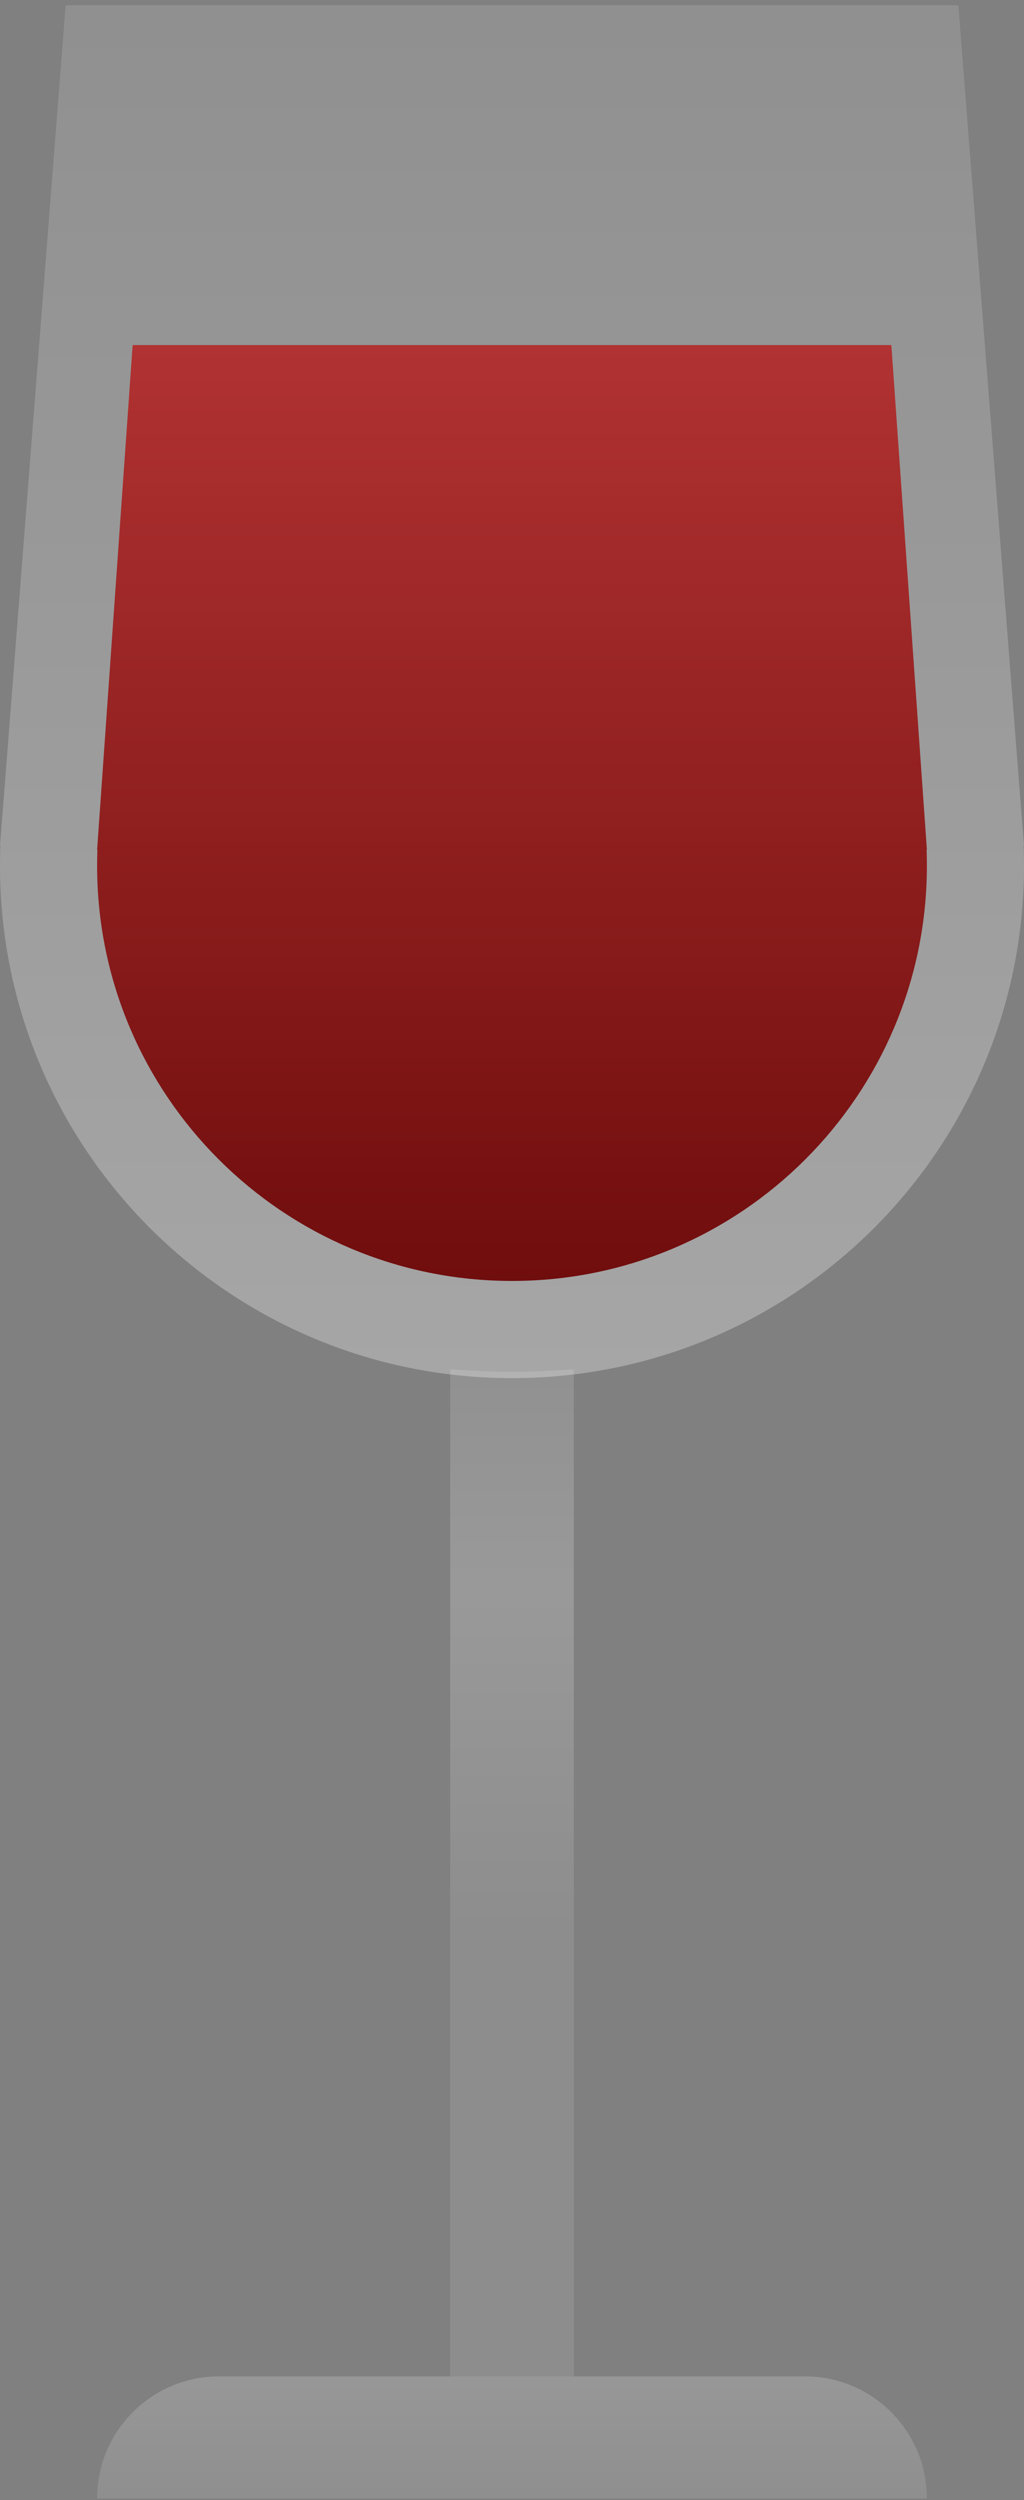 <svg width="116" height="283" viewBox="0 0 116 283" fill="none" xmlns="http://www.w3.org/2000/svg">
<rect x="0" y="0" width="116" height="283" fill="#808080" stroke="none"/>
<path d="M11 282.824C11 275.189 17.189 269 24.823 269H91.177C98.811 269 105 275.189 105 282.824H11Z" fill="url(#paint0_linear_72_1228)" fill-opacity="0.2"/>
<path d="M51 155C51 155 55.266 155.288 58 155.288C60.734 155.288 65 155 65 155V269H51V155Z" fill="url(#paint1_linear_72_1228)" fill-opacity="0.2"/>
<path fill-rule="evenodd" clip-rule="evenodd" d="M108.564 0.59H7.436L0.245 92.633C0.197 93.156 0.156 93.681 0.122 94.208L0 95.769H0.042C0.014 96.51 0 97.253 0 98C0 130.033 25.968 156 58 156C90.032 156 116 130.033 116 98C116 97.253 115.986 96.51 115.958 95.769H116L115.878 94.208C115.844 93.681 115.803 93.156 115.755 92.633L108.564 0.59Z" fill="url(#paint2_linear_72_1228)" fill-opacity="0.3"/>
<path fill-rule="evenodd" clip-rule="evenodd" d="M100.974 39.064H15.026L11 96.192H11.034C11.011 96.792 11 97.394 11 98C11 123.957 32.043 145 58 145C83.957 145 105 123.957 105 98C105 97.394 104.989 96.792 104.966 96.192H105L100.974 39.064Z" fill="url(#paint3_linear_72_1228)"/>
<defs>
<linearGradient id="paint0_linear_72_1228" x1="58" y1="269" x2="58" y2="307.218" gradientUnits="userSpaceOnUse">
<stop stop-color="white" stop-opacity="0.92"/>
<stop offset="1" stop-color="white" stop-opacity="0"/>
</linearGradient>
<linearGradient id="paint1_linear_72_1228" x1="58" y1="104.806" x2="58" y2="219" gradientUnits="userSpaceOnUse">
<stop stop-color="white" stop-opacity="0"/>
<stop offset="0.656" stop-color="white"/>
<stop offset="0.99" stop-color="white" stop-opacity="0.53"/>
</linearGradient>
<linearGradient id="paint2_linear_72_1228" x1="58" y1="0.59" x2="58" y2="156" gradientUnits="userSpaceOnUse">
<stop stop-color="white" stop-opacity="0.42"/>
<stop offset="1" stop-color="white"/>
</linearGradient>
<linearGradient id="paint3_linear_72_1228" x1="58" y1="39.064" x2="58" y2="145" gradientUnits="userSpaceOnUse">
<stop stop-color="#B13232"/>
<stop offset="1" stop-color="#700D0D"/>
</linearGradient>
</defs>
</svg>
